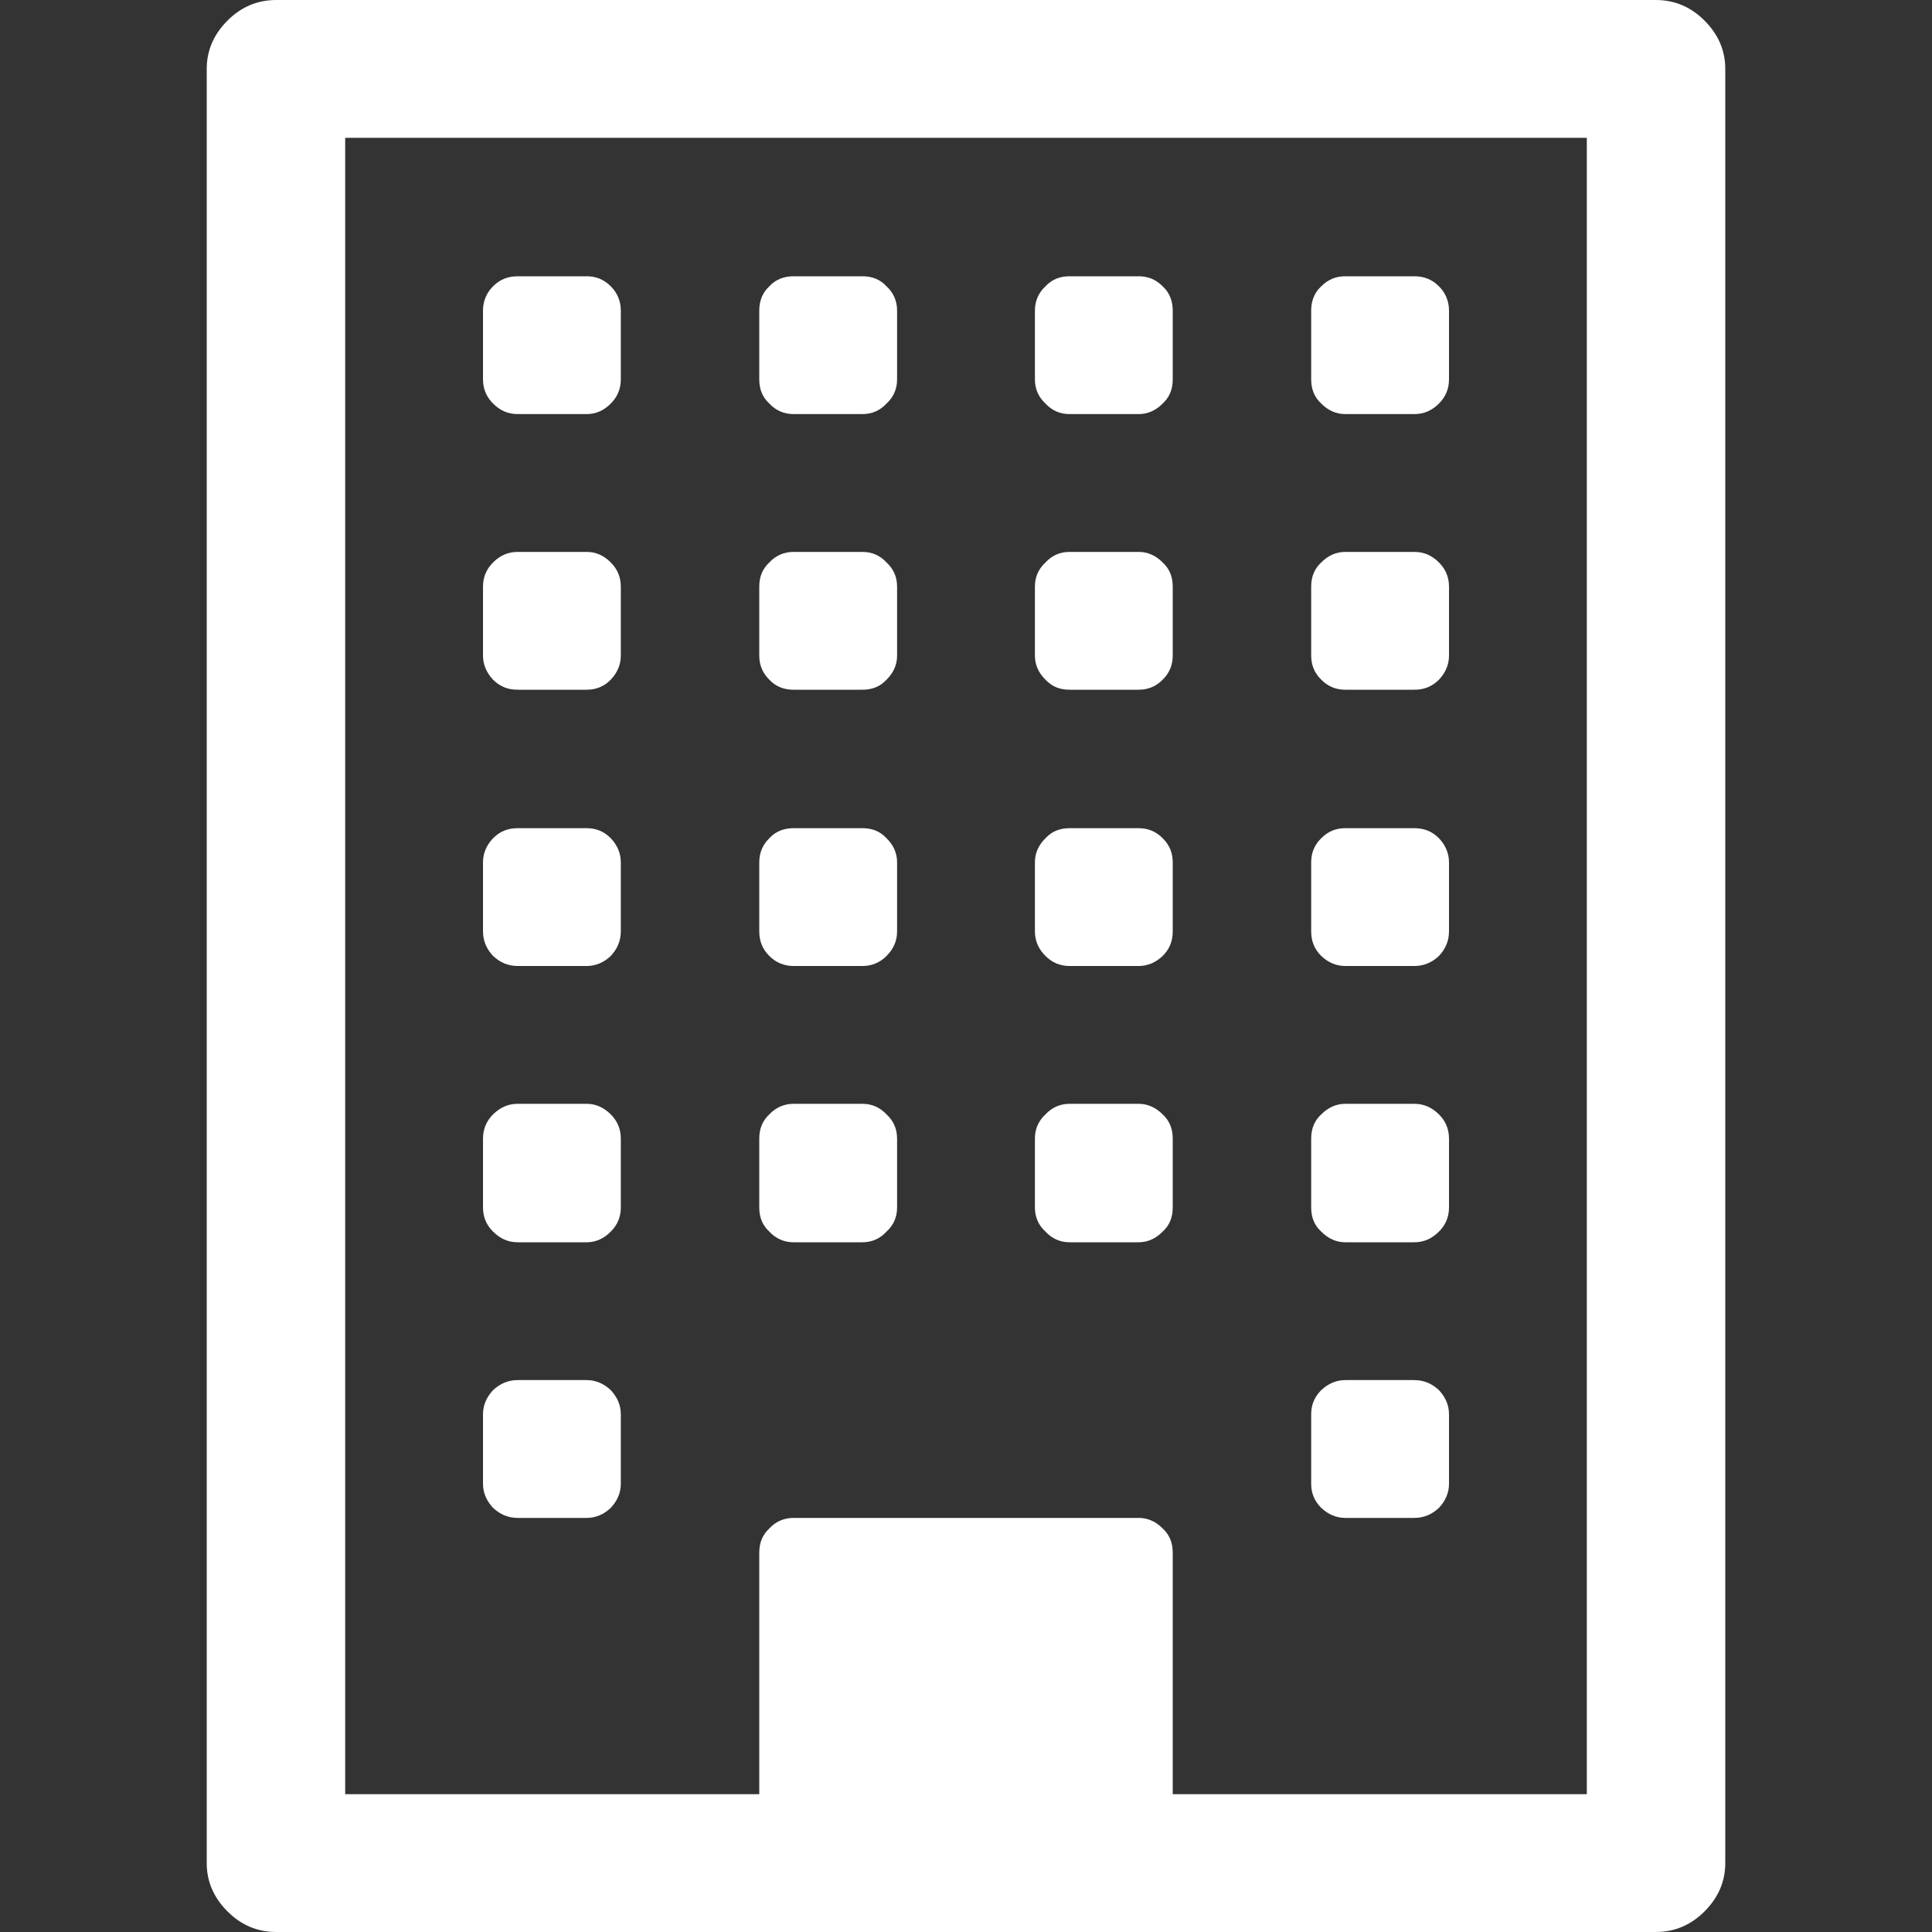 <?xml version="1.0" encoding="utf-8"?> <!DOCTYPE svg PUBLIC "-//W3C//DTD SVG 1.1//EN" "http://www.w3.org/Graphics/SVG/1.1/DTD/svg11.dtd"><svg version="1.1" id="icon" xmlns="http://www.w3.org/2000/svg" xmlns:xlink="http://www.w3.org/1999/xlink" x="0px"  y="0px" width="15px" height="15px" viewBox="0 0 15 15" enable-background="new 0 0 15 15" xml:space="preserve"><rect x="0" y="0" width="15" height="15" fill="#333333" stroke="none"/><path fill="#FFFFFF" d="M 4.82 10.98 L 4.82 11.52 C 4.82 11.59 4.793 11.652 4.742 11.707 C 4.688 11.758 4.625 11.785 4.555 11.785 L 4.02 11.785 C 3.945 11.785 3.883 11.758 3.828 11.707 C 3.777 11.652 3.75 11.59 3.75 11.52 L 3.75 10.98 C 3.75 10.91 3.777 10.848 3.828 10.793 C 3.883 10.742 3.945 10.715 4.02 10.715 L 4.555 10.715 C 4.625 10.715 4.688 10.742 4.742 10.793 C 4.793 10.848 4.82 10.91 4.82 10.98 Z M 4.82 8.84 L 4.82 9.375 C 4.82 9.449 4.793 9.512 4.742 9.562 C 4.688 9.617 4.625 9.645 4.555 9.645 L 4.02 9.645 C 3.945 9.645 3.883 9.617 3.828 9.562 C 3.777 9.512 3.75 9.449 3.75 9.375 L 3.75 8.84 C 3.75 8.766 3.777 8.703 3.828 8.652 C 3.883 8.598 3.945 8.57 4.02 8.57 L 4.555 8.57 C 4.625 8.57 4.688 8.598 4.742 8.652 C 4.793 8.703 4.82 8.766 4.82 8.84 Z M 6.965 8.84 L 6.965 9.375 C 6.965 9.449 6.938 9.512 6.883 9.562 C 6.832 9.617 6.77 9.645 6.695 9.645 L 6.16 9.645 C 6.09 9.645 6.023 9.617 5.973 9.562 C 5.918 9.512 5.895 9.449 5.895 9.375 L 5.895 8.84 C 5.895 8.766 5.918 8.703 5.973 8.652 C 6.023 8.598 6.09 8.57 6.16 8.57 L 6.695 8.57 C 6.77 8.57 6.832 8.598 6.883 8.652 C 6.938 8.703 6.965 8.766 6.965 8.84 Z M 4.82 6.695 L 4.82 7.23 C 4.82 7.305 4.793 7.367 4.742 7.422 C 4.688 7.473 4.625 7.5 4.555 7.5 L 4.02 7.5 C 3.945 7.5 3.883 7.473 3.828 7.422 C 3.777 7.367 3.75 7.305 3.75 7.23 L 3.75 6.695 C 3.75 6.625 3.777 6.562 3.828 6.508 C 3.883 6.453 3.945 6.43 4.02 6.43 L 4.555 6.43 C 4.625 6.43 4.688 6.453 4.742 6.508 C 4.793 6.562 4.82 6.625 4.82 6.695 Z M 11.25 10.98 L 11.25 11.52 C 11.25 11.59 11.223 11.652 11.172 11.707 C 11.117 11.758 11.055 11.785 10.98 11.785 L 10.445 11.785 C 10.375 11.785 10.312 11.758 10.258 11.707 C 10.203 11.652 10.18 11.59 10.18 11.52 L 10.18 10.98 C 10.18 10.91 10.203 10.848 10.258 10.793 C 10.312 10.742 10.375 10.715 10.445 10.715 L 10.98 10.715 C 11.055 10.715 11.117 10.742 11.172 10.793 C 11.223 10.848 11.25 10.91 11.25 10.98 Z M 9.105 8.84 L 9.105 9.375 C 9.105 9.449 9.082 9.512 9.027 9.562 C 8.973 9.617 8.91 9.645 8.84 9.645 L 8.305 9.645 C 8.23 9.645 8.168 9.617 8.117 9.562 C 8.062 9.512 8.035 9.449 8.035 9.375 L 8.035 8.84 C 8.035 8.766 8.062 8.703 8.117 8.652 C 8.168 8.598 8.23 8.57 8.305 8.57 L 8.84 8.57 C 8.91 8.57 8.973 8.598 9.027 8.652 C 9.082 8.703 9.105 8.766 9.105 8.84 Z M 6.965 6.695 L 6.965 7.23 C 6.965 7.305 6.938 7.367 6.883 7.422 C 6.832 7.473 6.77 7.5 6.695 7.5 L 6.16 7.5 C 6.09 7.5 6.023 7.473 5.973 7.422 C 5.918 7.367 5.895 7.305 5.895 7.23 L 5.895 6.695 C 5.895 6.625 5.918 6.562 5.973 6.508 C 6.023 6.453 6.09 6.43 6.16 6.43 L 6.695 6.43 C 6.77 6.43 6.832 6.453 6.883 6.508 C 6.938 6.562 6.965 6.625 6.965 6.695 Z M 4.82 4.555 L 4.82 5.09 C 4.82 5.16 4.793 5.223 4.742 5.277 C 4.688 5.332 4.625 5.355 4.555 5.355 L 4.02 5.355 C 3.945 5.355 3.883 5.332 3.828 5.277 C 3.777 5.223 3.75 5.16 3.75 5.09 L 3.75 4.555 C 3.75 4.48 3.777 4.418 3.828 4.367 C 3.883 4.312 3.945 4.285 4.02 4.285 L 4.555 4.285 C 4.625 4.285 4.688 4.312 4.742 4.367 C 4.793 4.418 4.82 4.48 4.82 4.555 Z M 11.25 8.84 L 11.25 9.375 C 11.25 9.449 11.223 9.512 11.172 9.562 C 11.117 9.617 11.055 9.645 10.98 9.645 L 10.445 9.645 C 10.375 9.645 10.312 9.617 10.258 9.562 C 10.203 9.512 10.18 9.449 10.18 9.375 L 10.18 8.84 C 10.18 8.766 10.203 8.703 10.258 8.652 C 10.312 8.598 10.375 8.57 10.445 8.57 L 10.98 8.57 C 11.055 8.57 11.117 8.598 11.172 8.652 C 11.223 8.703 11.25 8.766 11.25 8.84 Z M 9.105 6.695 L 9.105 7.23 C 9.105 7.305 9.082 7.367 9.027 7.422 C 8.973 7.473 8.91 7.5 8.84 7.5 L 8.305 7.5 C 8.23 7.5 8.168 7.473 8.117 7.422 C 8.062 7.367 8.035 7.305 8.035 7.23 L 8.035 6.695 C 8.035 6.625 8.062 6.562 8.117 6.508 C 8.168 6.453 8.23 6.43 8.305 6.43 L 8.84 6.43 C 8.91 6.43 8.973 6.453 9.027 6.508 C 9.082 6.562 9.105 6.625 9.105 6.695 Z M 6.965 4.555 L 6.965 5.09 C 6.965 5.16 6.938 5.223 6.883 5.277 C 6.832 5.332 6.77 5.355 6.695 5.355 L 6.16 5.355 C 6.09 5.355 6.023 5.332 5.973 5.277 C 5.918 5.223 5.895 5.16 5.895 5.09 L 5.895 4.555 C 5.895 4.48 5.918 4.418 5.973 4.367 C 6.023 4.312 6.09 4.285 6.16 4.285 L 6.695 4.285 C 6.77 4.285 6.832 4.312 6.883 4.367 C 6.938 4.418 6.965 4.48 6.965 4.555 Z M 4.82 2.41 L 4.82 2.945 C 4.82 3.02 4.793 3.082 4.742 3.133 C 4.688 3.188 4.625 3.215 4.555 3.215 L 4.02 3.215 C 3.945 3.215 3.883 3.188 3.828 3.133 C 3.777 3.082 3.75 3.02 3.75 2.945 L 3.75 2.41 C 3.75 2.34 3.777 2.273 3.828 2.223 C 3.883 2.168 3.945 2.145 4.02 2.145 L 4.555 2.145 C 4.625 2.145 4.688 2.168 4.742 2.223 C 4.793 2.273 4.82 2.34 4.82 2.41 Z M 11.25 6.695 L 11.25 7.23 C 11.25 7.305 11.223 7.367 11.172 7.422 C 11.117 7.473 11.055 7.5 10.98 7.5 L 10.445 7.5 C 10.375 7.5 10.312 7.473 10.258 7.422 C 10.203 7.367 10.18 7.305 10.18 7.23 L 10.18 6.695 C 10.18 6.625 10.203 6.562 10.258 6.508 C 10.312 6.453 10.375 6.43 10.445 6.43 L 10.98 6.43 C 11.055 6.43 11.117 6.453 11.172 6.508 C 11.223 6.562 11.25 6.625 11.25 6.695 Z M 9.105 4.555 L 9.105 5.09 C 9.105 5.16 9.082 5.223 9.027 5.277 C 8.973 5.332 8.91 5.355 8.84 5.355 L 8.305 5.355 C 8.23 5.355 8.168 5.332 8.117 5.277 C 8.062 5.223 8.035 5.16 8.035 5.09 L 8.035 4.555 C 8.035 4.48 8.062 4.418 8.117 4.367 C 8.168 4.312 8.23 4.285 8.305 4.285 L 8.84 4.285 C 8.91 4.285 8.973 4.312 9.027 4.367 C 9.082 4.418 9.105 4.48 9.105 4.555 Z M 6.965 2.41 L 6.965 2.945 C 6.965 3.02 6.938 3.082 6.883 3.133 C 6.832 3.188 6.77 3.215 6.695 3.215 L 6.16 3.215 C 6.09 3.215 6.023 3.188 5.973 3.133 C 5.918 3.082 5.895 3.02 5.895 2.945 L 5.895 2.41 C 5.895 2.34 5.918 2.273 5.973 2.223 C 6.023 2.168 6.09 2.145 6.16 2.145 L 6.695 2.145 C 6.77 2.145 6.832 2.168 6.883 2.223 C 6.938 2.273 6.965 2.34 6.965 2.41 Z M 11.25 4.555 L 11.25 5.09 C 11.25 5.16 11.223 5.223 11.172 5.277 C 11.117 5.332 11.055 5.355 10.98 5.355 L 10.445 5.355 C 10.375 5.355 10.312 5.332 10.258 5.277 C 10.203 5.223 10.18 5.16 10.18 5.09 L 10.18 4.555 C 10.18 4.48 10.203 4.418 10.258 4.367 C 10.312 4.312 10.375 4.285 10.445 4.285 L 10.98 4.285 C 11.055 4.285 11.117 4.312 11.172 4.367 C 11.223 4.418 11.25 4.48 11.25 4.555 Z M 9.105 2.41 L 9.105 2.945 C 9.105 3.02 9.082 3.082 9.027 3.133 C 8.973 3.188 8.91 3.215 8.84 3.215 L 8.305 3.215 C 8.23 3.215 8.168 3.188 8.117 3.133 C 8.062 3.082 8.035 3.02 8.035 2.945 L 8.035 2.41 C 8.035 2.34 8.062 2.273 8.117 2.223 C 8.168 2.168 8.23 2.145 8.305 2.145 L 8.84 2.145 C 8.91 2.145 8.973 2.168 9.027 2.223 C 9.082 2.273 9.105 2.34 9.105 2.41 Z M 11.25 2.41 L 11.25 2.945 C 11.25 3.02 11.223 3.082 11.172 3.133 C 11.117 3.188 11.055 3.215 10.98 3.215 L 10.445 3.215 C 10.375 3.215 10.312 3.188 10.258 3.133 C 10.203 3.082 10.18 3.02 10.18 2.945 L 10.18 2.41 C 10.18 2.34 10.203 2.273 10.258 2.223 C 10.312 2.168 10.375 2.145 10.445 2.145 L 10.98 2.145 C 11.055 2.145 11.117 2.168 11.172 2.223 C 11.223 2.273 11.25 2.34 11.25 2.41 Z M 9.105 13.93 L 12.32 13.93 L 12.32 1.07 L 2.68 1.07 L 2.68 13.93 L 5.895 13.93 L 5.895 12.055 C 5.895 11.98 5.918 11.918 5.973 11.867 C 6.023 11.812 6.09 11.785 6.16 11.785 L 8.84 11.785 C 8.91 11.785 8.973 11.812 9.027 11.867 C 9.082 11.918 9.105 11.98 9.105 12.055 Z M 13.395 0.535 L 13.395 14.465 C 13.395 14.609 13.34 14.734 13.234 14.84 C 13.129 14.945 13.004 15 12.855 15 L 2.145 15 C 1.996 15 1.871 14.945 1.766 14.84 C 1.66 14.734 1.605 14.609 1.605 14.465 L 1.605 0.535 C 1.605 0.391 1.66 0.266 1.766 0.16 C 1.871 0.055 1.996 0 2.145 0 L 12.855 0 C 13.004 0 13.129 0.055 13.234 0.16 C 13.34 0.266 13.395 0.391 13.395 0.535 Z M 13.395 0.535 "></path> </svg>
